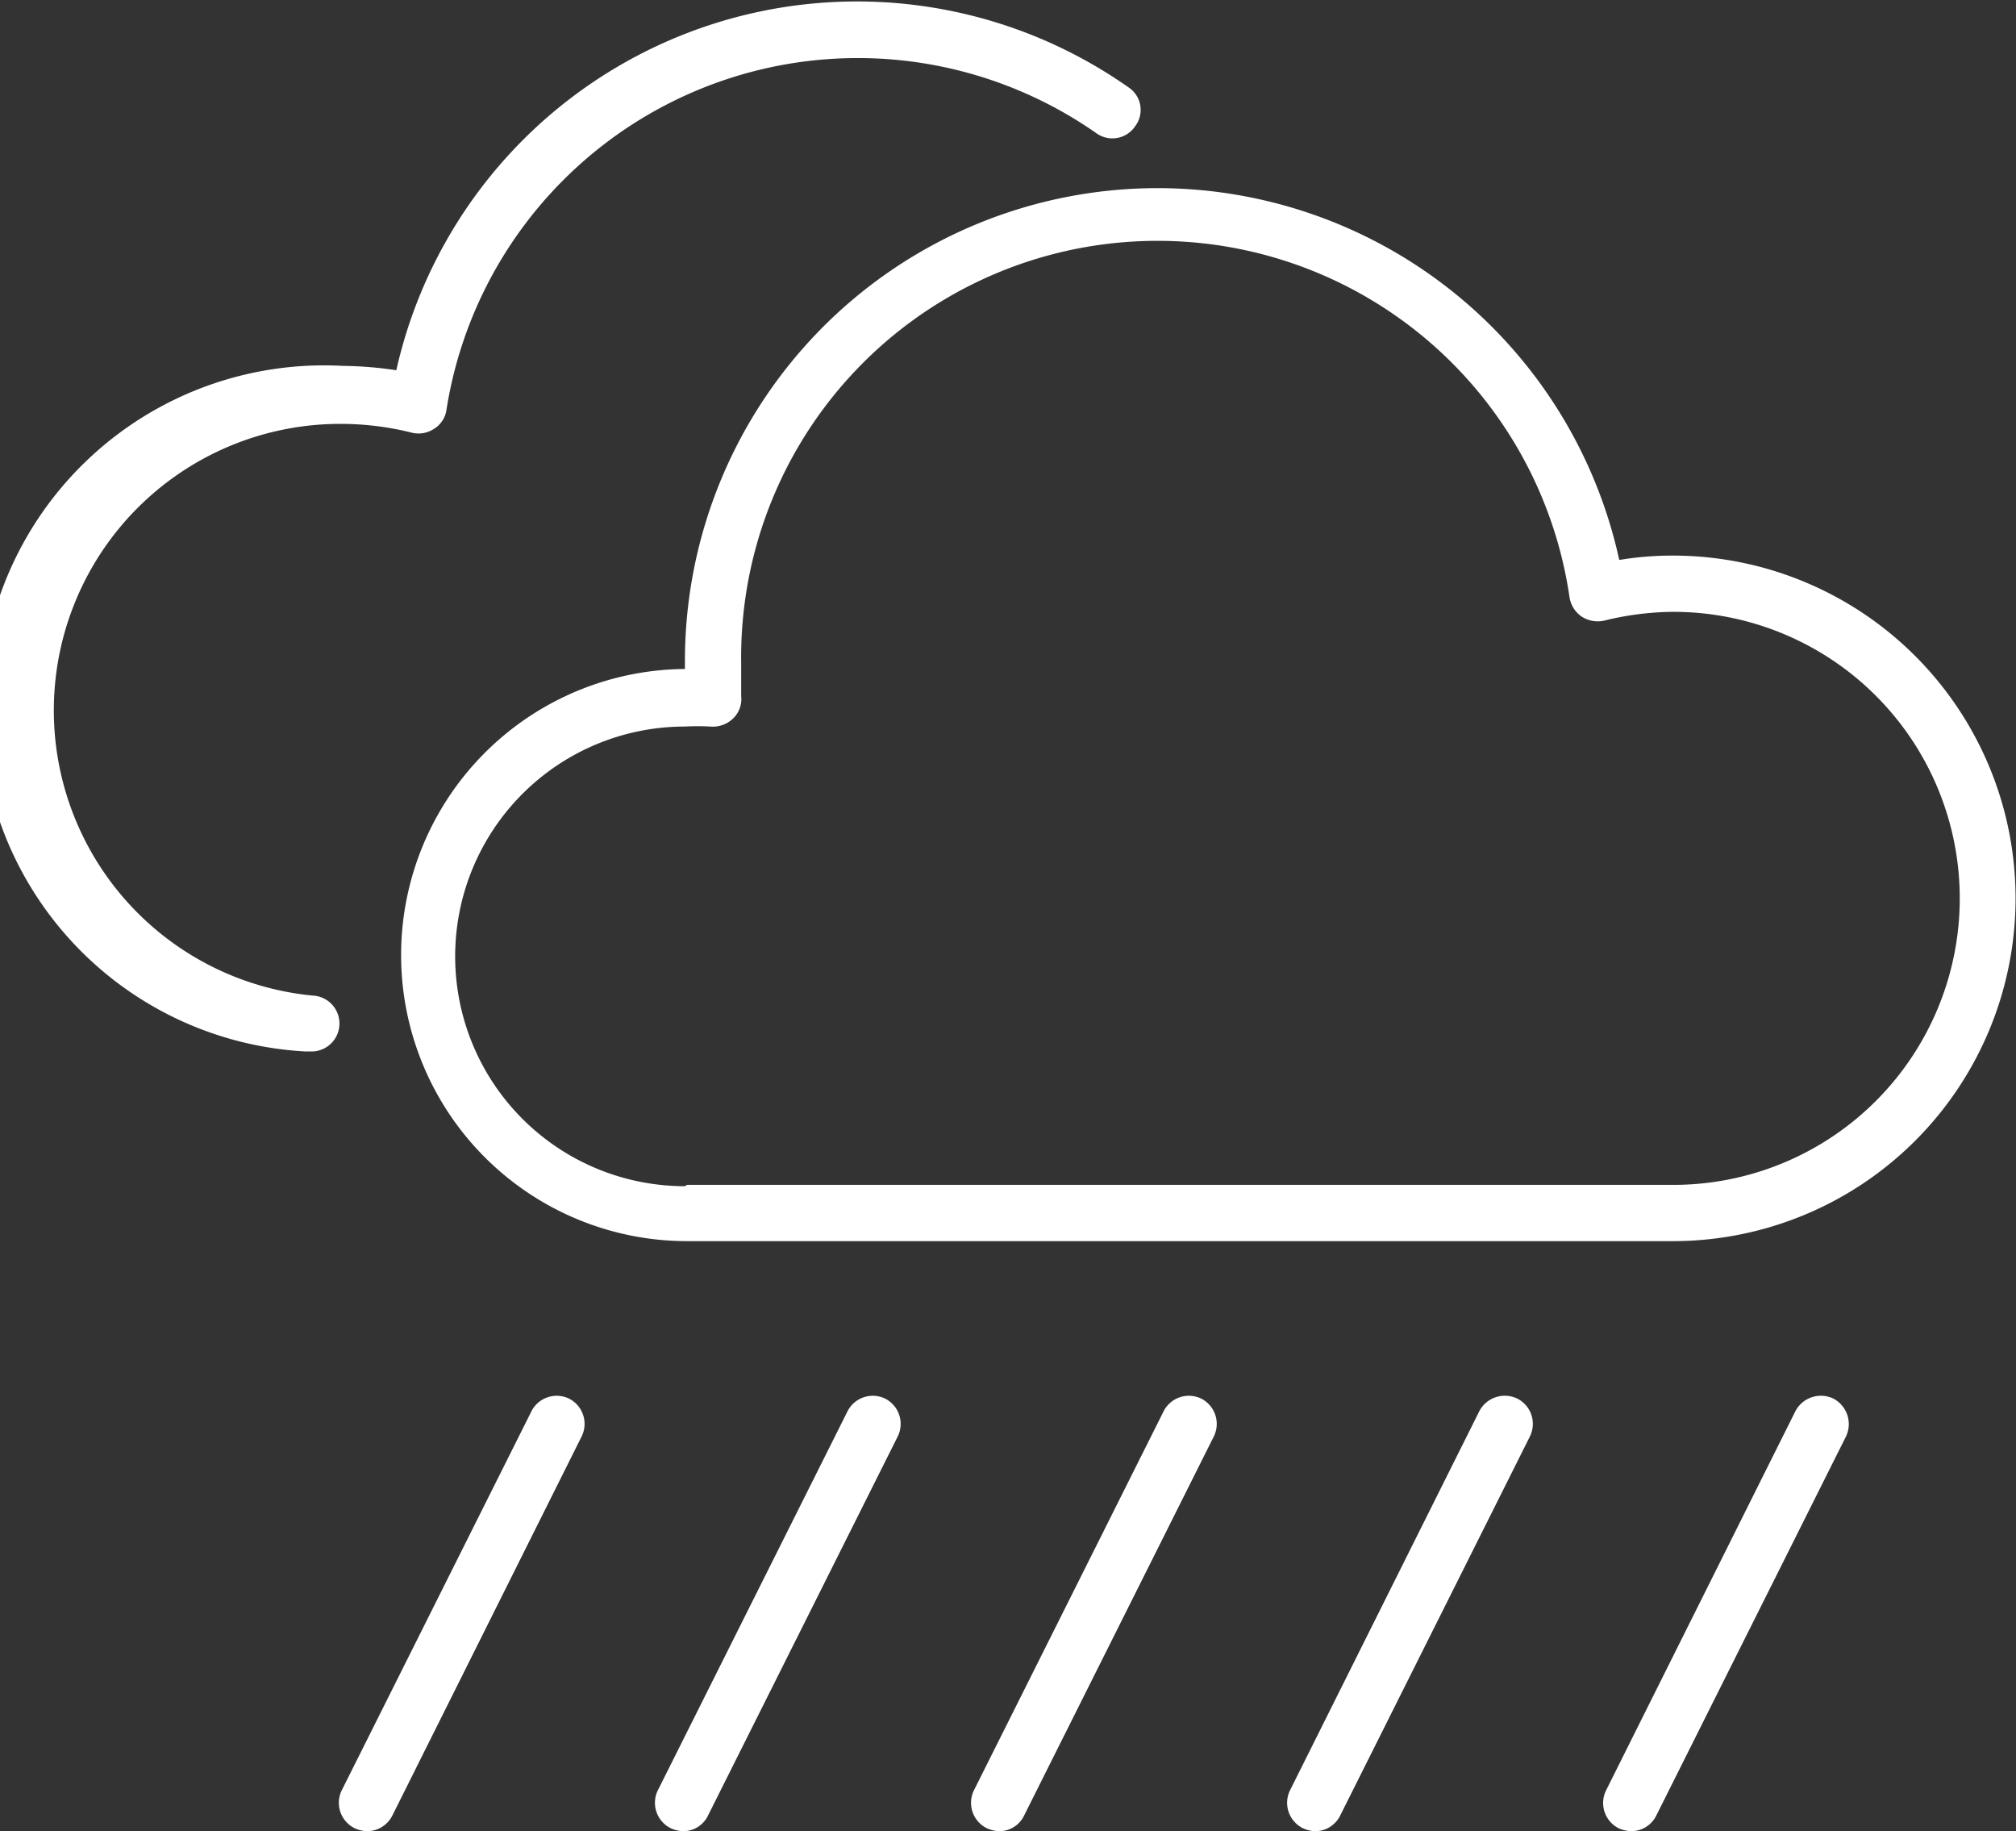 <svg xmlns="http://www.w3.org/2000/svg" viewBox="0 0 46.24 41.99"><rect x="0" y="0" width="46.24" height="41.99" fill="#333333" stroke="none"/><defs><style>.cls-1{fill:#fff;}</style></defs><title>rain2</title><g id="Layer_2" data-name="Layer 2"><g id="Layer_1-2" data-name="Layer 1"><path id="path318" class="cls-1" d="M13.05,32.07a.65.65,0,0,0-.86.29L7.84,41.05a.65.65,0,0,0,.29.87.73.73,0,0,0,.29.07A.65.65,0,0,0,9,41.63l4.34-8.69a.65.65,0,0,0-.29-.87"/><path id="path322" class="cls-1" d="M20.3,32.07a.65.65,0,0,0-.86.29l-4.35,8.69a.65.65,0,0,0,.29.87.73.73,0,0,0,.29.07.63.63,0,0,0,.57-.36l4.35-8.69a.65.65,0,0,0-.29-.87"/><path id="path326" class="cls-1" d="M27.55,32.07a.65.65,0,0,0-.86.29l-4.35,8.69a.65.65,0,0,0,.29.87.73.73,0,0,0,.29.07.63.63,0,0,0,.57-.36l4.35-8.69a.65.65,0,0,0-.29-.87"/><path id="path330" class="cls-1" d="M34.8,32.07a.66.66,0,0,0-.87.29l-4.34,8.69a.65.65,0,0,0,.29.87.72.72,0,0,0,.28.07.64.64,0,0,0,.58-.36l4.35-8.69a.65.65,0,0,0-.29-.87"/><path id="path334" class="cls-1" d="M42.05,32.07a.66.66,0,0,0-.87.29l-4.34,8.69a.65.65,0,0,0,.28.87.77.77,0,0,0,.29.07.64.64,0,0,0,.58-.36l4.35-8.69a.66.66,0,0,0-.29-.87"/><path id="path338" class="cls-1" d="M15.76,27.17H38.38a6.57,6.57,0,0,0,0-13.14,6.77,6.77,0,0,0-1.58.2.68.68,0,0,1-.52-.09A.66.66,0,0,1,36,13.7a9.55,9.55,0,0,0-19,1.5c0,.26,0,.51,0,.76a.62.62,0,0,1-.19.52.67.67,0,0,1-.52.18,5.49,5.49,0,0,0-.58,0,5.27,5.27,0,1,0,0,10.54m0-11.83V15.2a10.84,10.84,0,0,1,21.43-2.36,7.46,7.46,0,0,1,1.23-.1,7.86,7.86,0,0,1,0,15.72H15.76a6.56,6.56,0,0,1,0-13.12"/><path id="path342" class="cls-1" d="M7.86,8.39a8.73,8.73,0,0,1,1.23.1A10.83,10.83,0,0,1,25.88,2a.62.62,0,0,1,.16.89.63.63,0,0,1-.9.16,9.55,9.55,0,0,0-14.9,6.35.61.61,0,0,1-.28.43.64.64,0,0,1-.52.09,6.71,6.71,0,0,0-1.58-.2,6.57,6.57,0,0,0-.68,13.11.64.64,0,0,1-.07,1.28H7A7.86,7.86,0,0,1,7.86,8.39"/></g></g></svg>